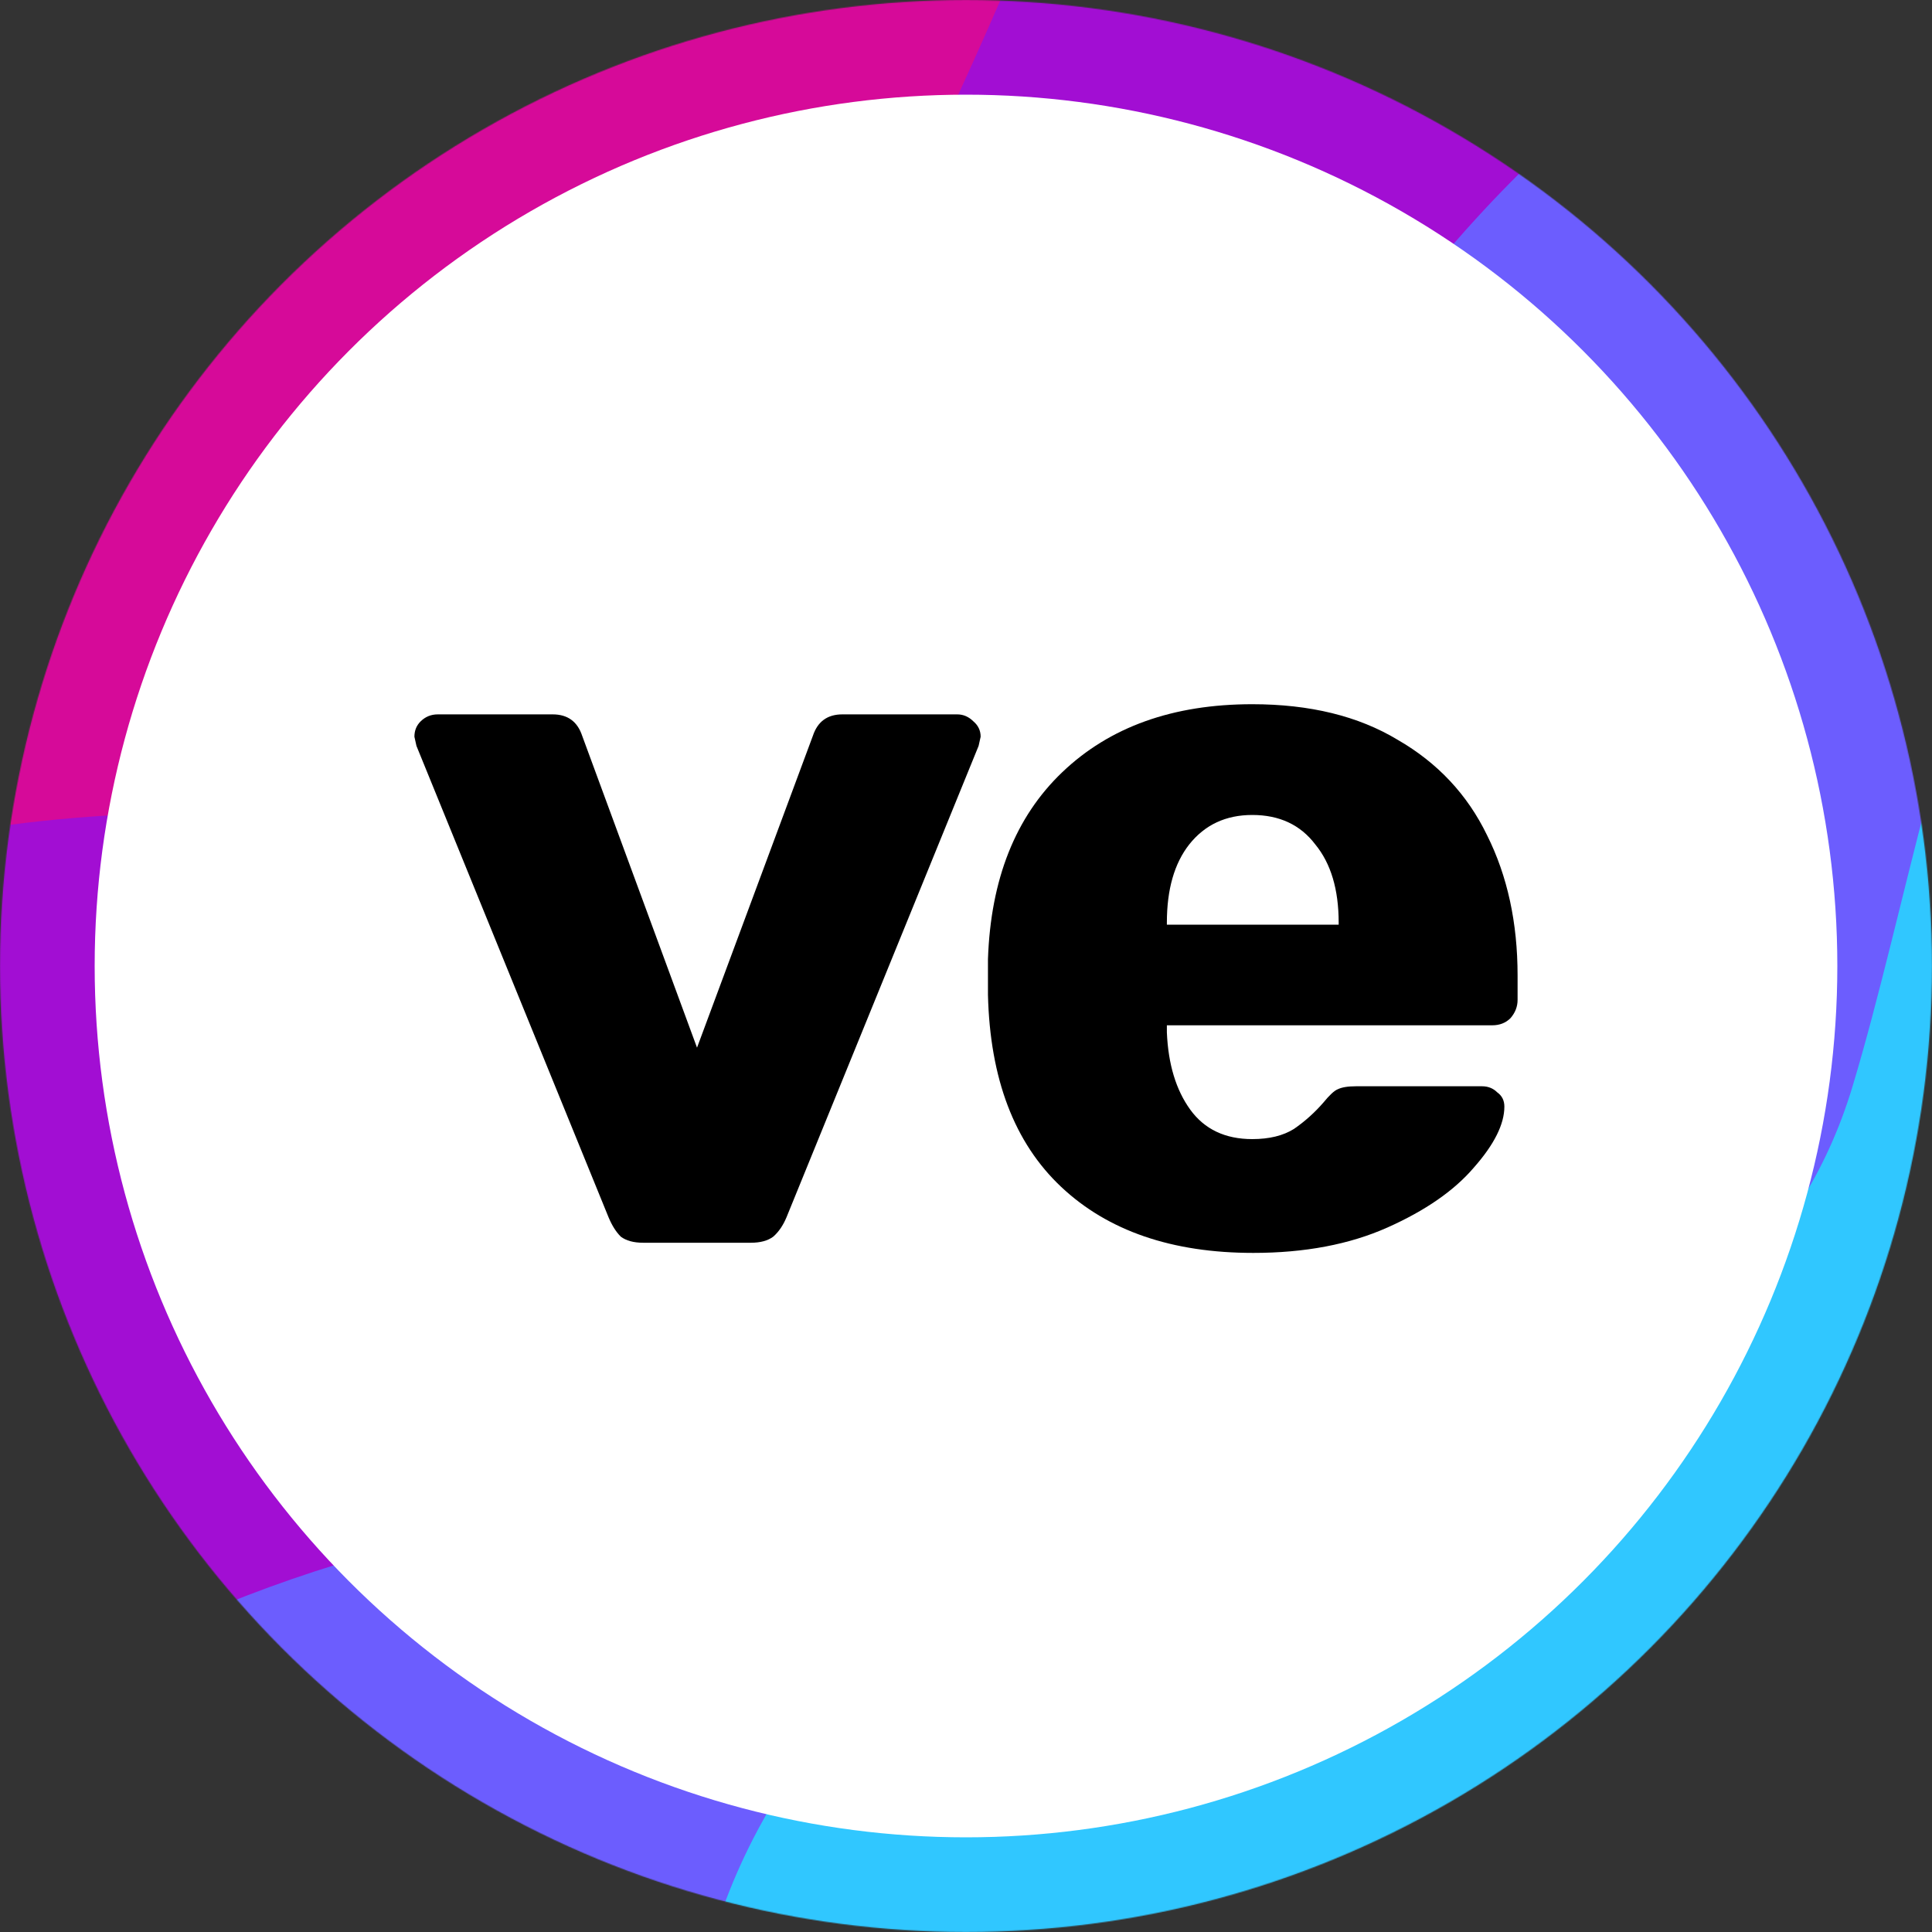 <svg width="2000" height="2000" viewBox="0 0 2000 2000" fill="none" xmlns="http://www.w3.org/2000/svg">
<rect x="0" y="0" width="2000" height="2000" fill="#333333" stroke="none"/>
<mask id="mask0" mask-type="alpha" maskUnits="userSpaceOnUse" x="0" y="0" width="2000" height="2000">
<circle cx="1000" cy="1000" r="1000" fill="black"/>
</mask>
<g mask="url(#mask0)">
<path d="M691.102 3217.2L1726.8 3494.5L2343.3 1182.3L846.002 2398.2L691.102 3217.2Z" fill="#6AEDCB"/>
<path d="M982.099 2378.6C1178.3 2169.6 1416.2 2237.4 1615.7 2167.2C1742.8 2122.5 1847.7 2029.1 1921.1 1916.2C2036.9 1738.1 2061.4 1500.5 2219.5 1358.6C2250.4 1330.8 2286.2 1307.2 2309 1272.5C2326.7 1245.6 2335.4 1213.8 2343.7 1182.7L2685.6 -88.2C2415.9 -29 2211.2 184.3 2025.3 388.4C1237.9 1252.6 471.699 2140.1 -394.801 2925.1L691.599 3217.4C771.799 3238.9 827.799 2841.1 832.799 2806.8C855.399 2649.6 882.999 2506.7 982.099 2378.6Z" fill="#30C7FF"/>
<path d="M-356.3 2936.6C-356.3 2936.6 -173.5 2814.3 -29.5 2777.9C114.5 2741.5 343.6 2648.8 477.8 2511C612 2373.2 678.9 2241.1 730.5 2033.8C782.1 1826.5 948.9 1646.1 1161 1576.5C1373.1 1507 1807.2 1493 1918 1123.8C2028.8 754.6 2060 218.1 2676.2 -59.1L3081.5 -1561.6L2881 -1615.3L-948 2551.4L-1093 2738.8L-356.3 2936.6Z" fill="#6C5DFE"/>
<path d="M-672.802 2851.8C-672.802 2851.8 -529.502 2728.8 -431.502 2429.3C-376.302 2260.8 -304.502 2097 -189.802 1959.9C-15.302 1751.5 232.898 1636.7 494.498 1582C530.598 1574.4 566.598 1569.2 601.698 1557.6C667.898 1535.6 730.698 1504.3 788.198 1464.8C955.298 1349.7 1053.3 1139 1140.9 878.1C1228.5 617.2 1435.4 287.7 1640.8 117.7C1846.3 -52.3 2017.6 -160.4 2328.9 -349.5C2640.2 -538.6 2990.5 -784.3 3030.5 -1575.2L2312 -1767.7L-599.602 897.5L-1093.1 2739.1L-672.802 2851.8Z" fill="#A20ED3"/>
<path d="M-686.801 1223.1C-686.801 1223.1 -490.801 955.8 -82.701 869.7C325.399 783.6 506.799 968.4 814.099 440.7C1121.4 -87 1085.6 -286.1 1387.2 -548.8C1688.8 -811.5 1917.9 -915.9 2206.3 -1063.7C2494.7 -1211.5 2643.4 -1280.2 2743.1 -1652.3L1803.6 -1904L-469.301 410.8L-686.801 1223.1Z" fill="#D60A99"/>
<path d="M2047.2 -1838.6C1864.9 -1755.2 1650.5 -1662.6 1542.3 -1454.7C1434.1 -1246.8 1312 -1018.9 1150.8 -837C989.602 -655.1 841.002 -653.6 658.202 -524.8C475.502 -396 347.402 -116.5 272.002 76.5C196.602 269.5 88.201 364.9 -77.798 498.2C-243.798 631.5 -535.898 659.8 -535.898 659.8L-285.598 -274.3L58.002 -981.8L1207 -2063.8L2047.2 -1838.6Z" fill="#F005C4"/>
<path d="M-378.199 71C-376.499 64.6 -349.699 51.2 -344.399 47.2C-313.299 24.2 -283.899 -0.9 -256.299 -27.9C-145.199 -137.1 -123.499 -264.1 -95.799 -410.5C-76.699 -511.9 -66.799 -666 6.601 -746.2C79.201 -825.5 140.501 -892.2 394.101 -954.4C551.701 -993 713.901 -1051.1 835.801 -1165.4C977.101 -1297.8 1014.1 -1484 1095.5 -1653.3C1161.9 -1791.3 1256.1 -1937.2 1392.6 -2014L261.701 -2317L-378.199 71Z" fill="#FF744B"/>
</g>
<circle cx="1000" cy="1000" r="902" fill="white"/>
<path d="M665.778 1286.48C655.956 1286.48 648.239 1284.38 642.626 1280.17C637.715 1275.26 633.506 1268.6 629.998 1260.19L431.105 772.126L429 762.659C429 756.348 431.105 751.089 435.314 746.882C440.225 741.973 446.188 739.519 453.204 739.519H572.119C587.553 739.519 597.726 746.881 602.637 761.607L721.552 1084.53L841.519 761.607C846.43 746.881 856.603 739.519 872.037 739.519H990.952C997.266 739.519 1002.88 741.973 1007.79 746.882C1012.7 751.089 1015.16 756.348 1015.16 762.659L1013.05 772.126L814.158 1260.19C810.651 1268.6 806.09 1275.26 800.478 1280.17C794.865 1284.38 787.148 1286.48 777.326 1286.48H665.778Z" fill="black"/>
<path d="M1297.39 1297C1213.2 1297 1146.9 1274.21 1098.5 1228.63C1050.09 1183.05 1024.83 1116.78 1022.73 1029.83V993.015C1025.53 910.269 1051.14 845.756 1099.55 799.474C1148.66 752.491 1214.26 729 1296.34 729C1355.97 729 1406.13 741.272 1446.82 765.815C1488.22 789.657 1519.08 822.615 1539.43 864.689C1560.48 906.763 1571 955.148 1571 1009.84V1035.09C1571 1042.1 1568.54 1048.41 1563.63 1054.02C1558.72 1058.93 1552.41 1061.39 1544.69 1061.39H1207.94V1068.75C1209.34 1101.71 1217.41 1128.35 1232.14 1148.69C1246.88 1169.02 1268.28 1179.19 1296.34 1179.19C1313.88 1179.19 1328.26 1175.69 1339.48 1168.67C1350.71 1160.96 1360.88 1151.84 1370 1141.33C1376.32 1133.61 1381.23 1129.05 1384.73 1127.65C1388.94 1125.55 1395.26 1124.5 1403.68 1124.5H1534.17C1540.48 1124.5 1545.74 1126.6 1549.95 1130.81C1554.86 1134.31 1557.32 1139.22 1557.32 1145.53C1557.32 1163.77 1546.8 1184.8 1525.75 1208.64C1505.4 1232.49 1475.59 1253.17 1436.3 1270.7C1397.01 1288.23 1350.71 1297 1297.39 1297ZM1385.79 957.252V955.148C1385.79 920.788 1377.72 893.79 1361.58 874.156C1346.15 853.82 1324.4 843.652 1296.34 843.652C1268.98 843.652 1247.23 853.82 1231.09 874.156C1215.66 893.79 1207.94 920.788 1207.94 955.148V957.252H1385.79Z" fill="black"/>
</svg>
